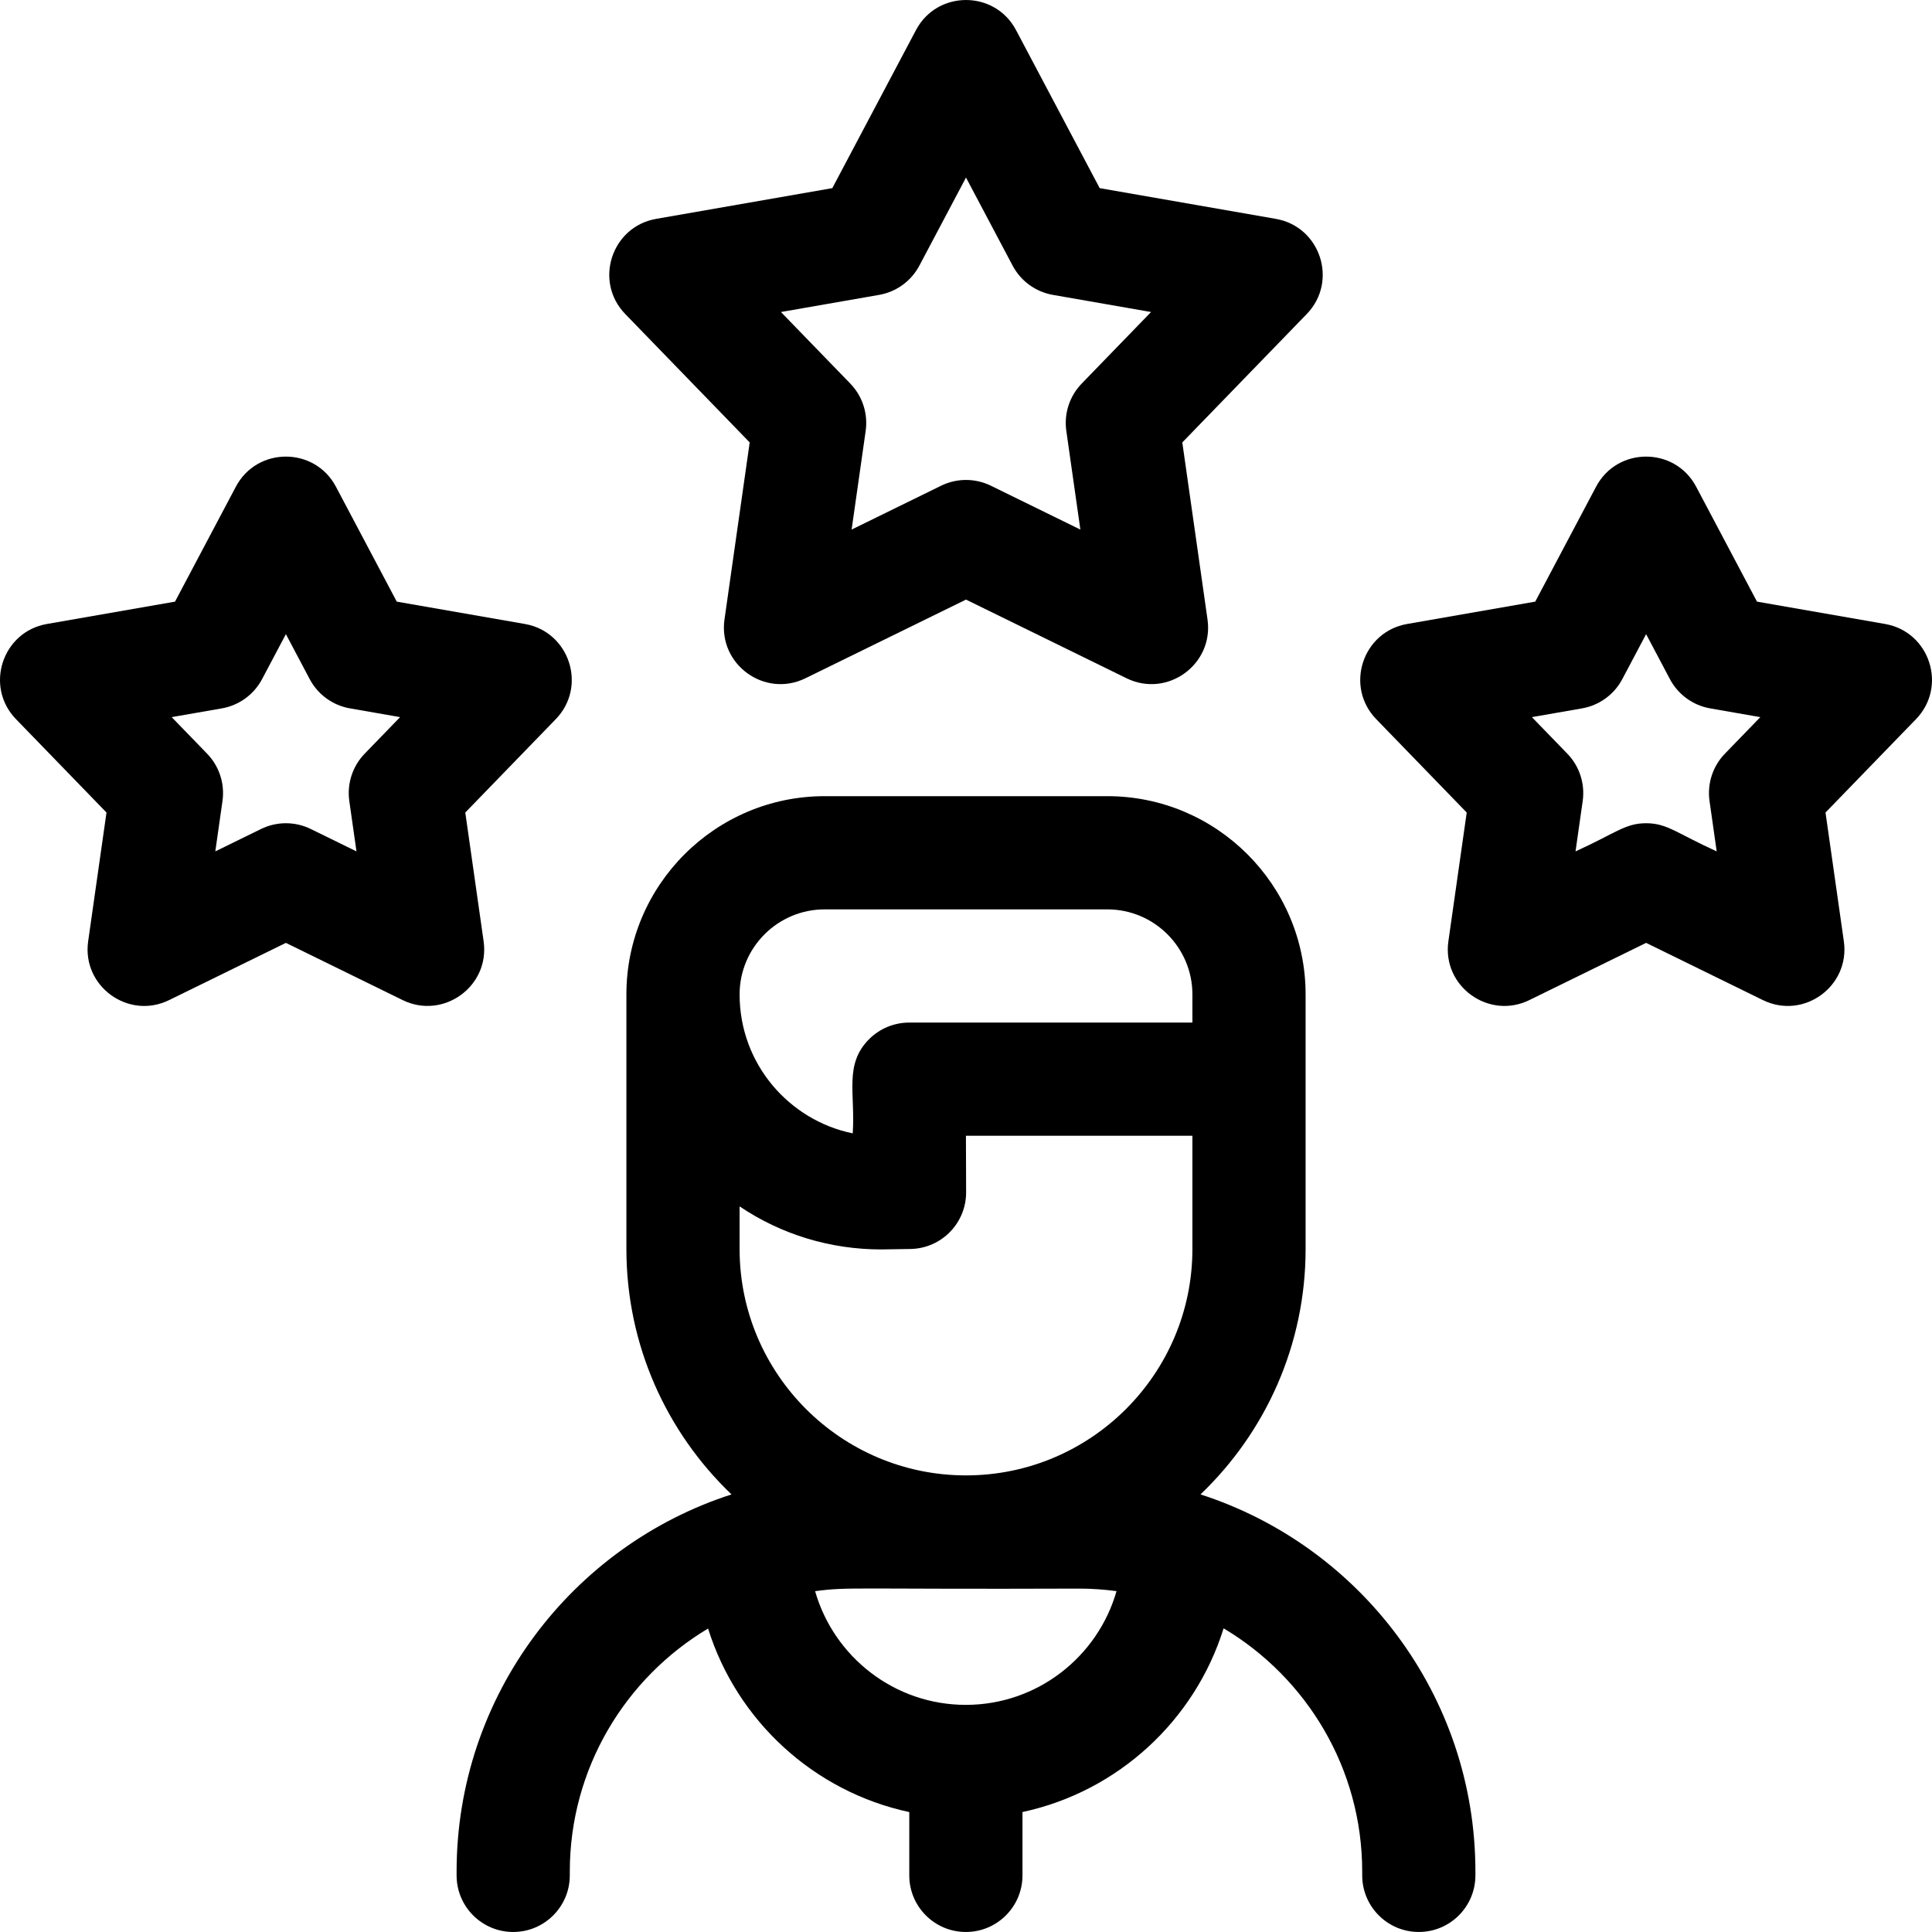 <svg id="Capa_1" enable-background="new 0 0 512.01 512.01" height="512" viewBox="0 0 512.01 512.01" width="512" xmlns="http://www.w3.org/2000/svg"><g><path d="m198.68 117.25-6.68 46.917c-1.695 11.903 10.65 20.877 21.45 15.585l42.555-20.852 42.555 20.852c10.795 5.291 23.145-3.678 21.45-15.585l-6.681-46.917 32.981-34.03c8.367-8.633 3.654-23.15-8.193-25.217l-46.684-8.144-22.171-41.884c-5.624-10.625-20.887-10.629-26.514 0l-22.172 41.884-46.684 8.144c-11.843 2.066-16.564 16.581-8.193 25.217zm34.292-39.1c4.568-.797 8.51-3.661 10.679-7.759l12.354-23.336 12.354 23.336c2.169 4.098 6.111 6.962 10.679 7.759l26.011 4.538-18.376 18.96c-3.227 3.329-4.733 7.964-4.079 12.554l3.722 26.141-23.71-11.618c-4.157-2.037-9.028-2.044-13.2 0l-23.71 11.618 3.722-26.141c.654-4.59-.852-9.225-4.079-12.554l-18.376-18.96z"/><path d="m499.583 165.365-33.955-5.923-16.126-30.464c-5.624-10.624-20.887-10.63-26.514 0l-16.125 30.463-33.955 5.923c-11.843 2.066-16.564 16.581-8.193 25.217l23.988 24.751-4.859 34.124c-1.702 11.951 10.694 20.858 21.45 15.585l30.952-15.166 30.952 15.166c10.797 5.29 23.145-3.678 21.45-15.585l-4.859-34.124 23.988-24.751c8.366-8.632 3.653-23.149-8.194-25.216zm-42.452 34.366c-3.227 3.329-4.733 7.964-4.079 12.554l1.9 13.347c-10.598-4.809-13.133-7.463-18.707-7.463-5.57 0-8.094 2.647-18.707 7.463l1.9-13.347c.654-4.59-.852-9.225-4.079-12.554l-9.383-9.681 13.281-2.317c4.568-.797 8.51-3.661 10.68-7.759l6.307-11.915 6.308 11.916c2.169 4.098 6.111 6.962 10.679 7.759l13.281 2.317z"/><path d="m128.167 249.457-4.859-34.124 23.988-24.751c8.367-8.633 3.654-23.15-8.193-25.217l-33.955-5.923-16.125-30.463c-5.624-10.625-20.887-10.631-26.514 0l-16.126 30.464-33.955 5.923c-11.843 2.066-16.564 16.581-8.193 25.217l23.988 24.751-4.859 34.124c-1.694 11.901 10.652 20.878 21.45 15.585l30.952-15.166 30.952 15.166c10.723 5.255 23.153-3.617 21.449-15.586zm-31.516-49.726c-3.227 3.329-4.733 7.964-4.079 12.554l1.9 13.347-12.106-5.932c-4.163-2.04-9.037-2.04-13.2 0l-12.107 5.932 1.9-13.347c.654-4.59-.852-9.225-4.079-12.554l-9.383-9.681 13.281-2.317c4.568-.797 8.51-3.661 10.679-7.759l6.308-11.916 6.307 11.915c2.169 4.098 6.112 6.963 10.68 7.759l13.281 2.317z"/><path d="m318.15 396.042c17.154-16.398 27.855-39.493 27.855-65.042 0-6.808 0-60.664 0-67.463 0-28.97-23.569-52.54-52.539-52.54h-74.923c-28.97 0-52.539 23.569-52.539 52.54v67.463c0 25.548 10.701 48.643 27.855 65.041-42.221 13.61-72.855 53.273-72.855 99.963v1c0 8.284 6.716 15 15 15s15-6.716 15-15v-1c0-27.348 14.719-51.314 36.645-64.419 7.633 24.412 28.021 43.231 53.322 48.642v16.777c0 8.284 6.716 15 15 15s15-6.716 15-15v-16.786c25.302-5.427 45.685-24.261 53.303-48.683 21.972 13.094 36.73 37.085 36.73 64.468v1c0 8.284 6.716 15 15 15s15-6.716 15-15v-1c.001-46.688-30.633-86.35-72.854-99.961zm-122.145-76.322c11.034 7.42 23.981 11.401 37.545 11.4 1.078 0 1.39-.016 7.742-.122 8.203-.14 14.771-6.844 14.744-15.048l-.049-14.95h60.018v30.001c0 33.085-26.916 60.001-60 60.001s-60-26.917-60-60.001zm22.539-78.721h74.923c12.428 0 22.539 10.111 22.539 22.539v7.462h-75.068c-3.987 0-7.81 1.587-10.625 4.411-6.666 6.688-3.605 14.375-4.328 24.948-16.759-3.421-29.979-18.318-29.979-36.821-.001-12.428 10.11-22.539 22.538-22.539zm37.423 210.818c-.004 0-.008 0-.013 0-18.948 0-34.963-12.755-39.939-30.129 9.032-1.208 9.597-.461 69.989-.685 3.355 0 6.653.244 9.892.673-4.968 17.374-20.98 30.135-39.929 30.141z"/></g></svg>